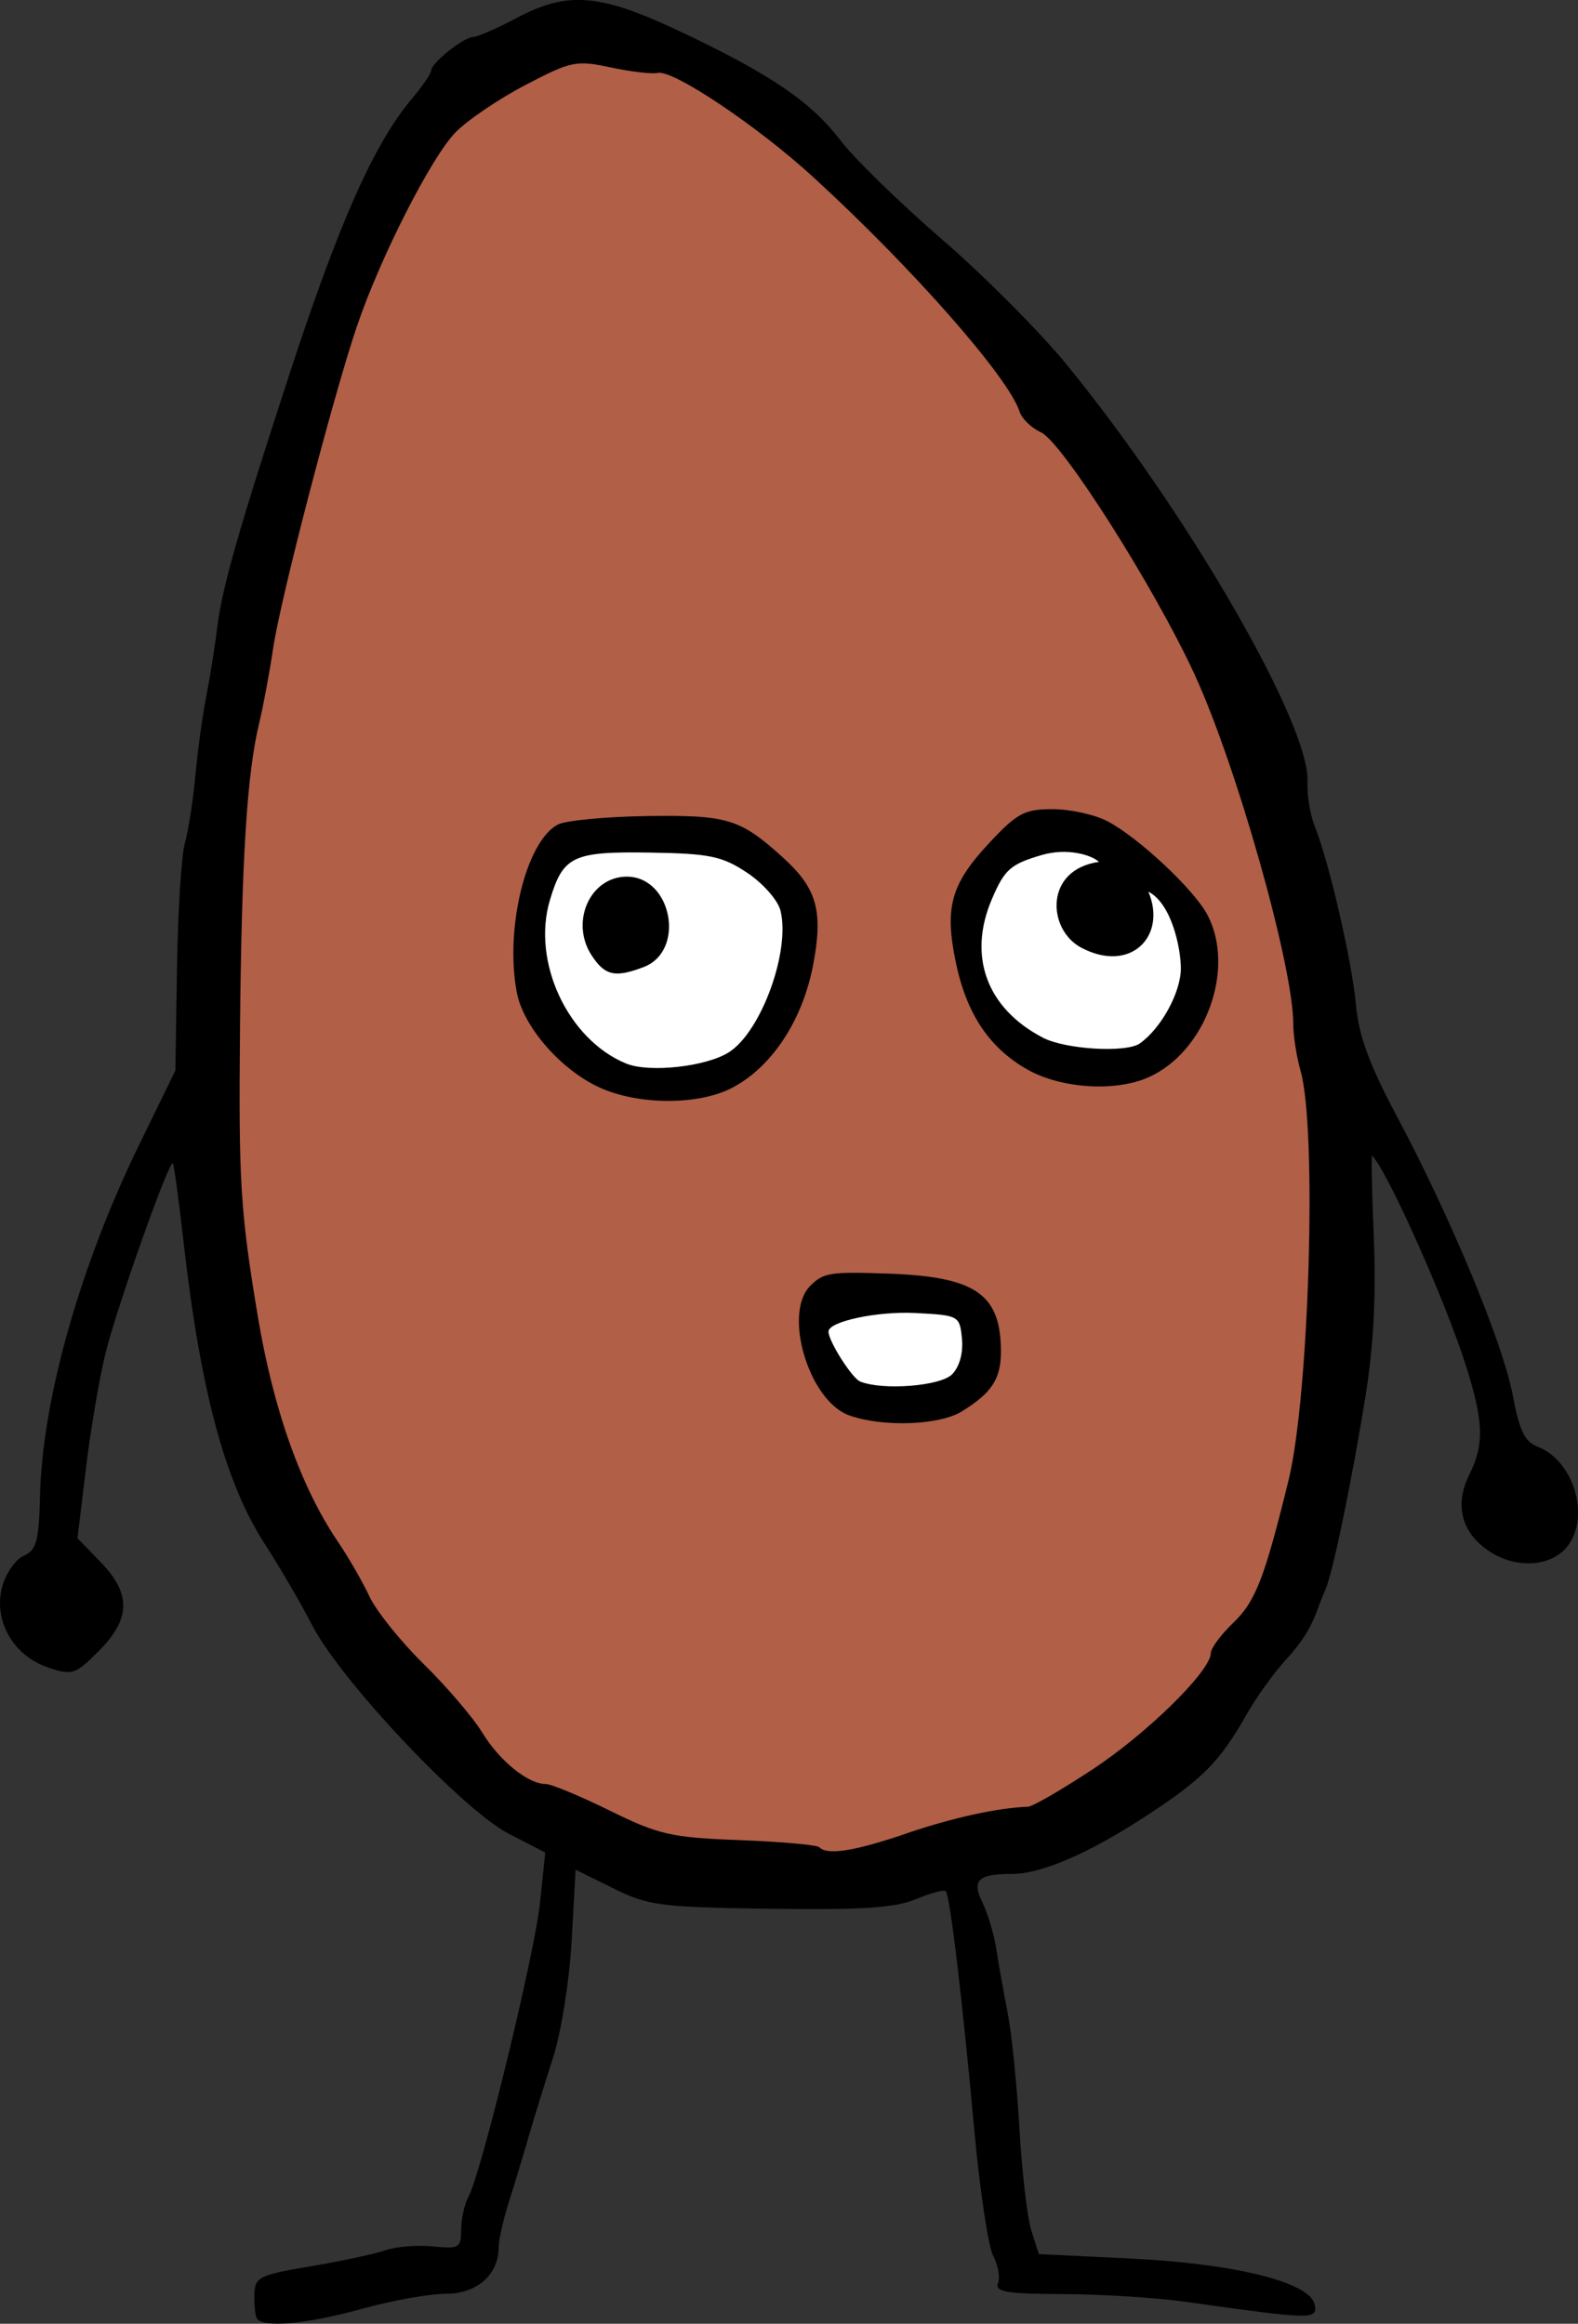 <?xml version="1.0" encoding="UTF-8" standalone="no"?>
<!-- Created with Inkscape (http://www.inkscape.org/) -->

<svg
   width="69.433mm"
   height="102.222mm"
   viewBox="0 0 69.433 102.222"
   version="1.1"
   id="svg112129"
   sodipodi:docname="almond-1.svg"
   inkscape:version="1.1.2 (0a00cf5339, 2022-02-04)"
   inkscape:export-filename="/home/camberbean/Projects/everything110/img/favicon.png"
   inkscape:export-xdpi="36.580002"
   inkscape:export-ydpi="36.580002"
   xmlns:inkscape="http://www.inkscape.org/namespaces/inkscape"
   xmlns:sodipodi="http://sodipodi.sourceforge.net/DTD/sodipodi-0.dtd"
   xmlns="http://www.w3.org/2000/svg"
   xmlns:svg="http://www.w3.org/2000/svg">
  <rect x="0" y="0" width="69.433" height="102.222" fill="#333333" stroke="none"/>
  <sodipodi:namedview
     id="namedview8"
     pagecolor="#ffffff"
     bordercolor="#666666"
     borderopacity="1.0"
     inkscape:pageshadow="2"
     inkscape:pageopacity="0.0"
     inkscape:pagecheckerboard="0"
     inkscape:document-units="mm"
     showgrid="false"
     inkscape:zoom="0.65522122"
     inkscape:cx="-57.232579"
     inkscape:cy="170.17153"
     inkscape:window-width="1600"
     inkscape:window-height="815"
     inkscape:window-x="0"
     inkscape:window-y="90"
     inkscape:window-maximized="1"
     inkscape:current-layer="svg112129" />
  <defs
     id="defs112126" />
  <g
     id="layer1"
     transform="translate(-61.369,-95.309)">
    <path
       style="fill:#b15f47;fill-opacity:1;stroke:none;stroke-width:0.265px;stroke-linecap:butt;stroke-linejoin:miter;stroke-opacity:1"
       d="m 79.235,102.398 c -9.71,16.528 -13.513,50.396 -3.444,63.181 10.091,12.813 19.277,17.58 36.808,7.755 11.829,-6.629 10.229,-39.669 -2.985,-56.839 C 87.751,88.088 82.696,96.507 79.235,102.398 Z"
       id="path112363" />
    <path
       style="fill:#ffffff;stroke:none;stroke-width:0.265px;stroke-linecap:butt;stroke-linejoin:miter;stroke-opacity:1"
       d="m 85.34,132.997 c -3.799,9.486 7.04,13.393 10.504,6.96 4.758,-8.836 -9.377,-9.775 -10.504,-6.96 z m 19.643,0.371 c -3.343,6.17 2.904,11.086 7.917,7.616 5.014,-3.47 -4.985,-13.029 -7.917,-7.616 z m -7.378,19.24 c 2.418,-0.611 5.269,-0.495 7.159,1.239 0.052,5.357 -8.151,4.19 -7.159,-1.239 z"
       id="path114967" />
    <path
       style="fill:#000000;stroke-width:0.33"
       d="m 72.665,197.289 c -0.07,-0.136 -0.116,-0.613 -0.102,-1.061 0.023,-0.75 0.214,-0.845 2.473,-1.224 1.347,-0.226 2.831,-0.544 3.299,-0.707 0.468,-0.163 1.407,-0.238 2.087,-0.168 1.144,0.118 1.237,0.063 1.237,-0.728 0,-0.471 0.145,-1.127 0.323,-1.458 0.576,-1.077 2.911,-10.674 3.148,-12.937 l 0.23,-2.203 -1.603,-0.826 c -2.024,-1.043 -7.377,-6.715 -8.642,-9.156 -0.506,-0.977 -1.451,-2.598 -2.101,-3.602 -1.745,-2.699 -2.83,-6.746 -3.577,-13.348 -0.205,-1.814 -0.414,-3.34 -0.463,-3.391 -0.159,-0.165 -2.453,6.301 -2.958,8.339 -0.27,1.089 -0.659,3.369 -0.864,5.068 l -0.373,3.088 1.018,1.051 c 1.352,1.395 1.328,2.502 -0.084,3.914 -1.038,1.038 -1.168,1.08 -2.225,0.724 -1.524,-0.513 -2.408,-2.04 -2.033,-3.512 0.154,-0.603 0.58,-1.232 0.948,-1.398 0.572,-0.257 0.677,-0.64 0.726,-2.639 0.103,-4.252 1.765,-10.127 4.375,-15.473 l 1.582,-3.239 0.07,-4.513 c 0.039,-2.482 0.195,-4.955 0.348,-5.495 0.153,-0.54 0.36,-1.876 0.461,-2.969 0.101,-1.093 0.316,-2.654 0.477,-3.471 0.162,-0.816 0.386,-2.227 0.498,-3.134 0.208,-1.681 0.957,-4.295 3.165,-11.051 2.186,-6.685 3.72,-10.137 5.389,-12.12 0.465,-0.553 0.846,-1.109 0.846,-1.235 0,-0.331 1.418,-1.466 1.848,-1.479 0.2,-0.006 1.061,-0.382 1.914,-0.836 2.219,-1.18 3.636,-1.074 7.048,0.526 4.045,1.897 5.882,3.135 7.185,4.841 0.62,0.812 2.628,2.771 4.461,4.354 1.834,1.583 4.296,4.051 5.472,5.485 5.325,6.495 10.757,15.892 10.632,18.394 -0.028,0.57 0.114,1.449 0.317,1.953 0.631,1.567 1.637,5.923 1.815,7.859 0.126,1.376 0.592,2.64 1.823,4.948 2.359,4.425 4.655,9.96 5.081,12.25 0.286,1.536 0.525,2.026 1.093,2.242 1.574,0.599 2.319,3.048 1.325,4.358 -0.683,0.9 -2.19,1.031 -3.374,0.293 -1.286,-0.801 -1.64,-2.06 -0.963,-3.417 0.661,-1.324 0.637,-2.299 -0.117,-4.709 -0.885,-2.83 -3.423,-8.535 -4.152,-9.331 -0.048,-0.052 -0.016,1.581 0.07,3.629 0.107,2.543 -0.013,4.768 -0.377,7.022 -0.592,3.662 -1.419,7.652 -1.742,8.412 -0.116,0.272 -0.236,0.569 -0.268,0.66 -0.346,1.002 -0.733,1.64 -1.501,2.474 -0.501,0.544 -1.259,1.599 -1.684,2.343 -1.233,2.158 -1.941,2.874 -4.495,4.539 -2.501,1.631 -4.567,2.519 -5.859,2.519 -1.491,0 -1.775,0.276 -1.295,1.258 0.238,0.487 0.512,1.405 0.609,2.04 0.097,0.635 0.321,1.897 0.499,2.804 0.177,0.907 0.412,3.208 0.521,5.113 0.109,1.905 0.346,3.924 0.526,4.486 l 0.327,1.022 4.032,0.196 c 4.63,0.226 7.916,1.047 8.104,2.027 0.129,0.669 -0.076,0.664 -5.722,-0.129 -1.27,-0.178 -3.678,-0.329 -5.35,-0.335 -2.49,-0.009 -3.008,-0.096 -2.861,-0.48 0.099,-0.258 0.004,-0.799 -0.212,-1.201 -0.216,-0.403 -0.59,-2.901 -0.833,-5.551 -0.535,-5.847 -1.068,-10.304 -1.255,-10.492 -0.076,-0.076 -0.67,0.084 -1.319,0.355 -0.909,0.38 -2.382,0.476 -6.412,0.419 -4.83,-0.068 -5.358,-0.137 -6.893,-0.897 l -1.662,-0.822 -0.175,3.144 c -0.097,1.731 -0.463,4.034 -0.816,5.123 -0.353,1.089 -0.834,2.647 -1.071,3.464 -0.236,0.816 -0.631,2.12 -0.877,2.898 -0.246,0.777 -0.447,1.672 -0.447,1.988 0,1.201 -0.959,2.041 -2.332,2.041 -0.718,0 -2.376,0.297 -3.686,0.66 -2.441,0.677 -4.401,0.851 -4.626,0.412 z m 28.597,-21.33 c 2.014,-0.687 4.018,-1.126 5.339,-1.171 0.202,-0.007 1.482,-0.748 2.845,-1.646 2.41,-1.589 5.2,-4.333 5.2,-5.113 0,-0.213 0.447,-0.815 0.993,-1.338 0.972,-0.931 1.375,-1.971 2.427,-6.264 0.913,-3.724 1.258,-15.465 0.53,-18.006 -0.177,-0.617 -0.322,-1.548 -0.322,-2.069 0,-2.535 -2.496,-11.368 -4.348,-15.386 -1.76,-3.818 -5.82,-10.213 -6.754,-10.639 -0.418,-0.191 -0.84,-0.598 -0.938,-0.904 -0.48,-1.511 -4.741,-6.353 -9.097,-10.337 -2.447,-2.238 -6.153,-4.72 -6.825,-4.57 -0.256,0.057 -1.189,-0.052 -2.073,-0.241 -1.512,-0.324 -1.735,-0.279 -3.738,0.766 -1.172,0.611 -2.561,1.551 -3.087,2.089 -1.066,1.091 -3.296,5.467 -4.329,8.499 -1.041,3.052 -3.365,11.974 -3.695,14.184 -0.163,1.089 -0.439,2.573 -0.615,3.299 -0.538,2.221 -0.774,5.948 -0.845,13.396 -0.065,6.789 0.012,8.061 0.775,12.663 0.681,4.112 1.901,7.553 3.528,9.951 0.468,0.69 1.094,1.776 1.391,2.414 0.297,0.638 1.371,1.976 2.387,2.974 1.016,0.998 2.176,2.356 2.579,3.017 0.755,1.242 2.013,2.261 2.79,2.261 0.244,0 1.514,0.527 2.821,1.171 2.152,1.06 2.693,1.183 5.703,1.297 1.829,0.069 3.41,0.21 3.513,0.313 0.364,0.364 1.539,0.178 3.846,-0.608 z m -2.541,-18.393 c -1.764,-0.644 -2.91,-4.482 -1.699,-5.693 0.582,-0.582 0.871,-0.627 3.44,-0.536 3.845,0.136 4.948,0.901 4.948,3.434 0,1.2 -0.399,1.809 -1.72,2.627 -0.996,0.616 -3.507,0.701 -4.968,0.168 z m 4.539,-1.799 c 0.325,-0.325 0.497,-0.941 0.436,-1.567 -0.099,-1.014 -0.133,-1.032 -2.05,-1.131 -1.679,-0.086 -3.823,0.372 -3.823,0.817 0,0.421 1.036,2.052 1.395,2.197 0.995,0.401 3.523,0.203 4.042,-0.315 z M 87.759,143.153 c -1.711,-0.777 -3.368,-2.681 -3.652,-4.194 -0.527,-2.809 0.406,-6.629 1.803,-7.376 0.338,-0.181 2.119,-0.35 3.958,-0.376 3.508,-0.049 4.064,0.12 5.926,1.801 1.52,1.372 1.804,2.362 1.357,4.729 -0.468,2.479 -1.851,4.56 -3.624,5.453 -1.48,0.745 -4.081,0.728 -5.767,-0.037 z m 5.689,-1.559 c 1.421,-0.913 2.707,-4.458 2.261,-6.234 -0.114,-0.454 -0.776,-1.202 -1.47,-1.662 -1.099,-0.728 -1.65,-0.842 -4.262,-0.883 -3.404,-0.054 -3.83,0.148 -4.411,2.087 -0.811,2.707 0.785,6.134 3.35,7.191 1.014,0.418 3.535,0.141 4.531,-0.499 z m -6.045,-4.255 c -0.962,-1.468 -0.071,-3.466 1.546,-3.466 1.992,0 2.6,3.271 0.74,3.978 -1.258,0.478 -1.702,0.379 -2.286,-0.512 z m 19.171,5.018 c -1.676,-0.949 -2.679,-2.451 -3.149,-4.717 -0.501,-2.411 -0.216,-3.437 1.452,-5.228 1.24,-1.331 1.567,-1.508 2.799,-1.508 0.767,0 1.85,0.235 2.406,0.523 1.369,0.708 3.848,3.03 4.424,4.144 1.231,2.38 -0.091,6.006 -2.597,7.126 -1.461,0.653 -3.851,0.5 -5.335,-0.34 z m 4.95,-1.149 c 0.94,-0.667 1.803,-2.247 1.803,-3.299 0,-0.876 -0.402,-2.852 -1.429,-3.375 0.829,1.943 -0.775,3.62 -2.959,2.46 -1.481,-0.786 -1.635,-3.429 0.783,-3.77 -0.282,-0.282 -1.358,-0.642 -2.52,-0.301 -1.368,0.401 -1.629,0.631 -2.184,1.926 -1.081,2.518 -0.239,4.816 2.239,6.108 0.993,0.518 3.671,0.676 4.268,0.251 z"
       id="path112310" />
  </g>
</svg>
